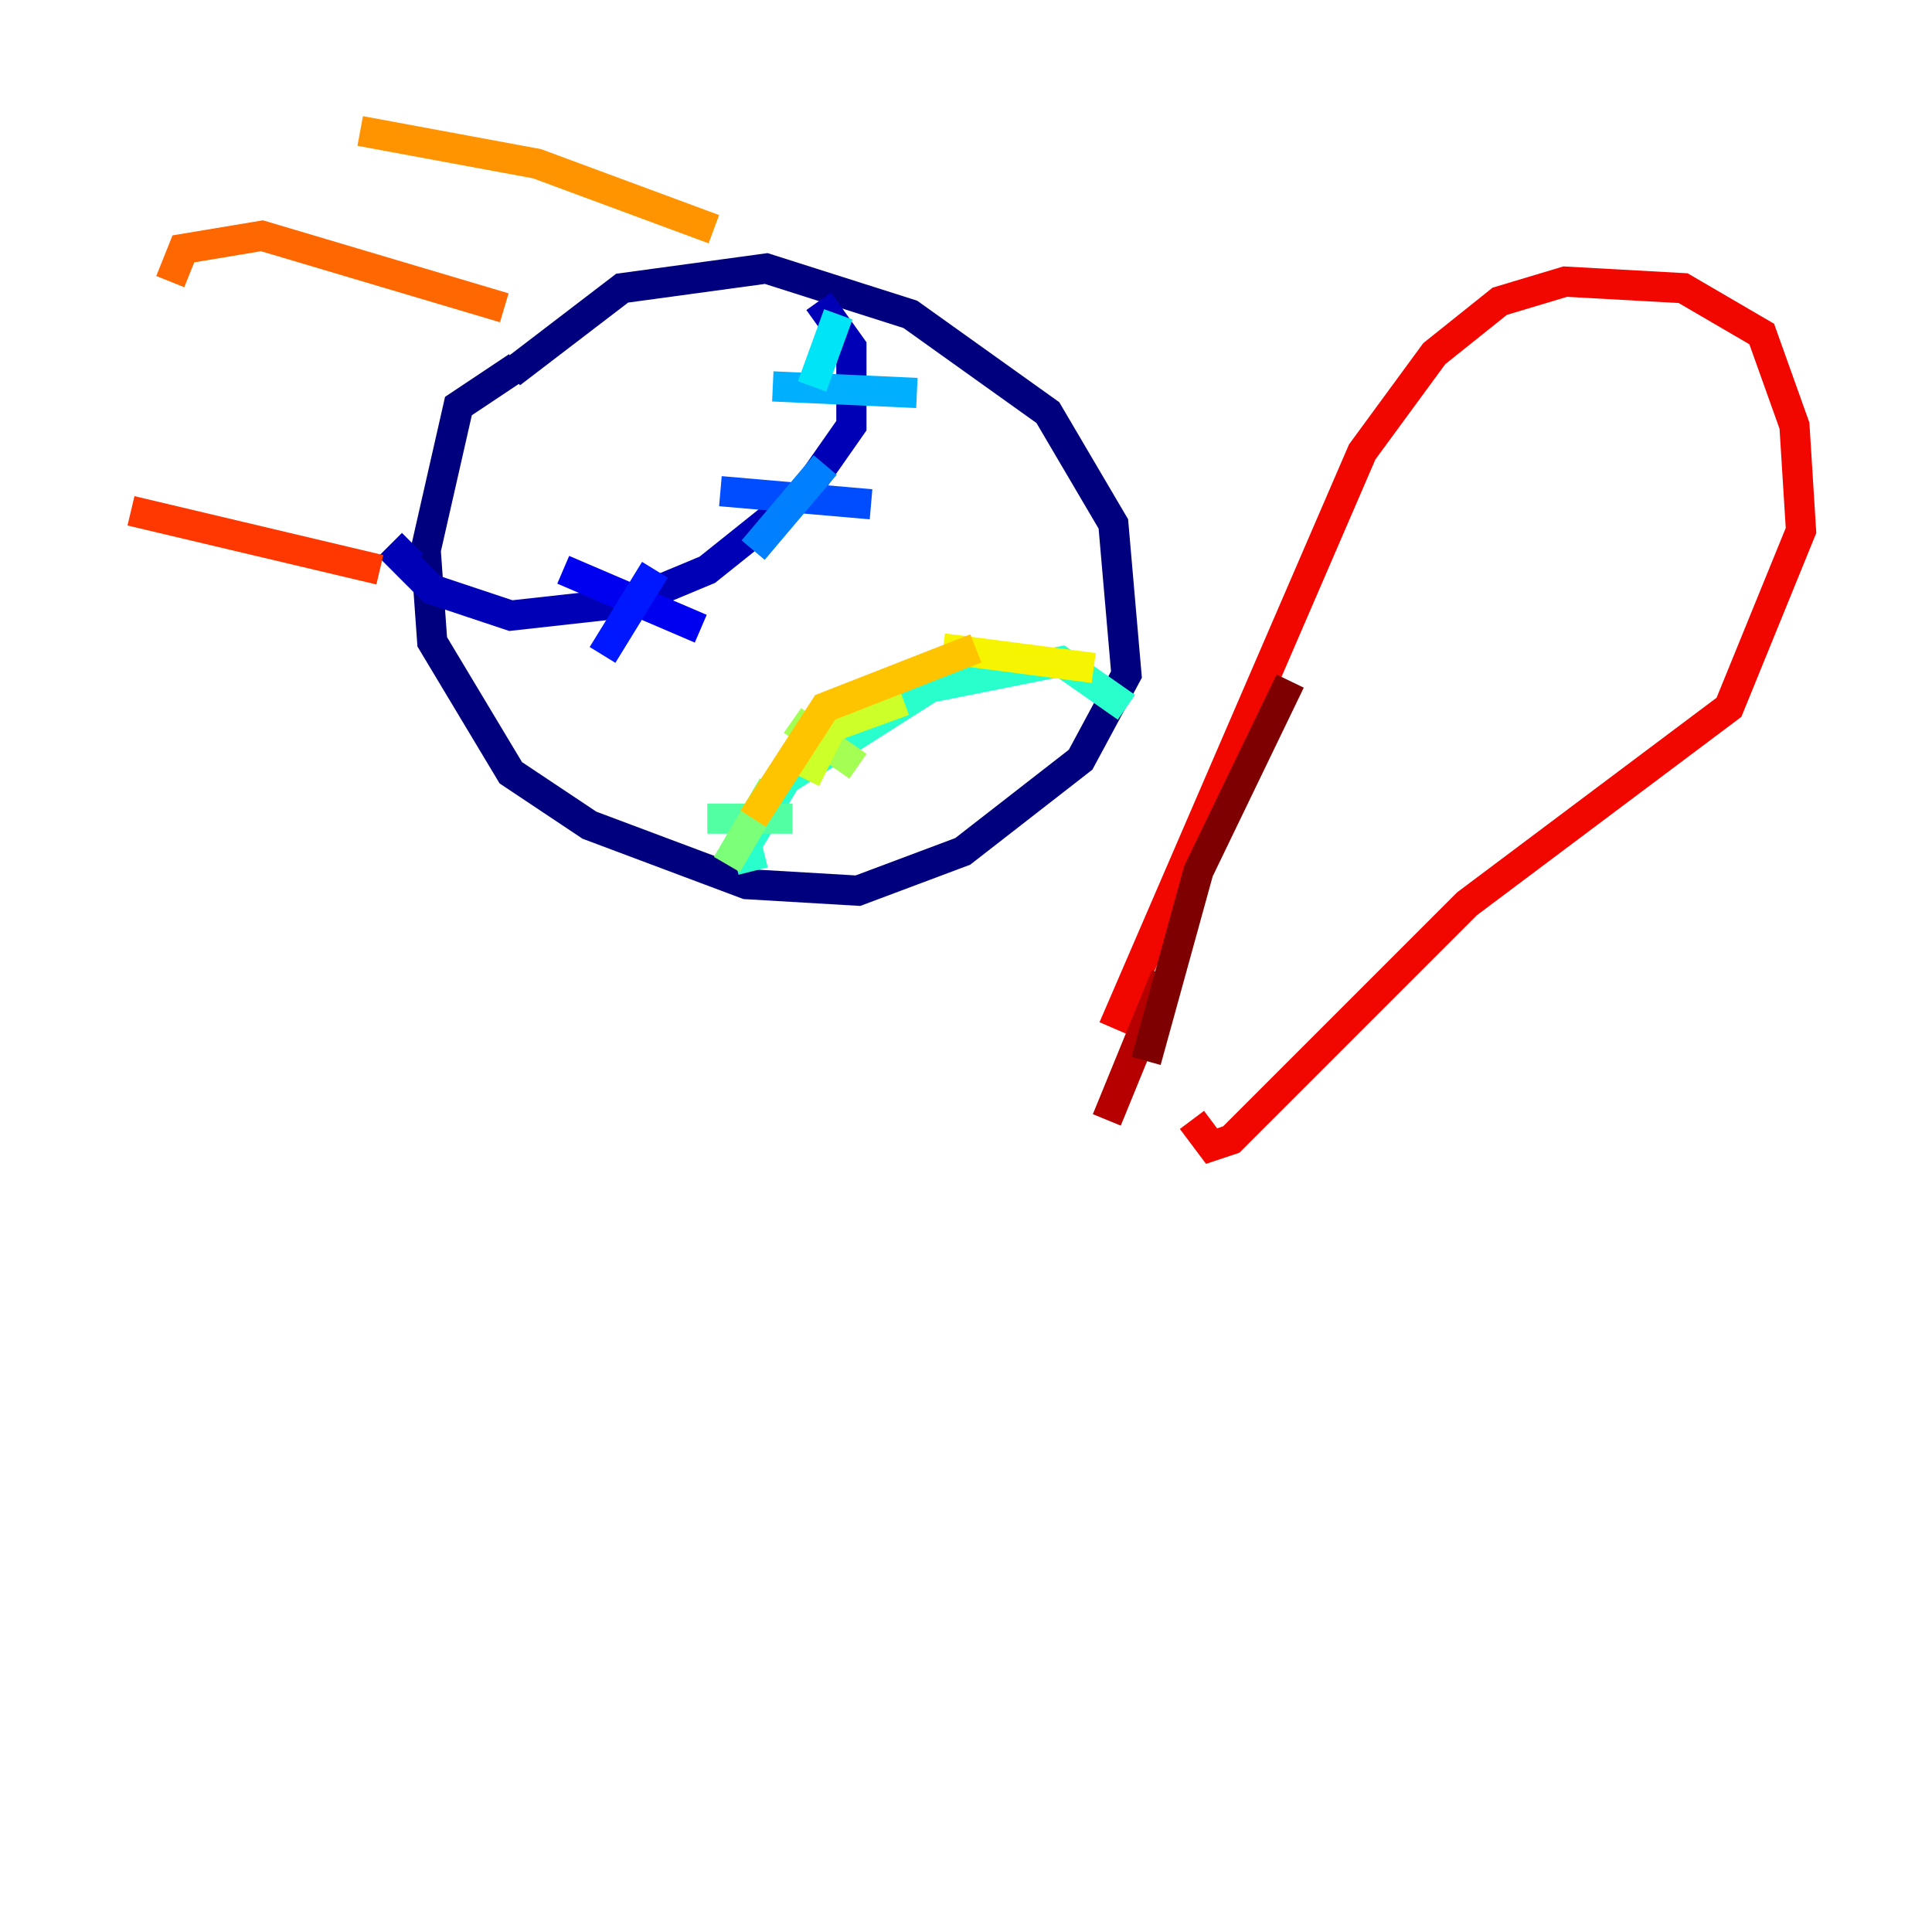<?xml version="1.0" encoding="utf-8" ?>
<svg baseProfile="tiny" height="128" version="1.2" viewBox="0,0,128,128" width="128" xmlns="http://www.w3.org/2000/svg" xmlns:ev="http://www.w3.org/2001/xml-events" xmlns:xlink="http://www.w3.org/1999/xlink"><defs /><polyline fill="none" points="33.844,24.732 41.22,19.091 50.766,17.79 60.312,20.827 69.424,27.336 73.763,34.712 74.63,44.691 71.593,50.332 63.783,56.407 56.841,59.01 49.464,58.576 39.051,54.671 33.844,51.2 28.637,42.522 28.203,36.447 30.373,26.902 34.278,24.298" stroke="#00007f" stroke-width="2" /><polyline fill="none" points="54.237,19.959 56.407,22.997 56.407,28.203 53.37,32.542 46.861,37.749 41.654,39.919 33.844,40.786 28.637,39.051 26.468,36.881 27.336,36.014" stroke="#0000b6" stroke-width="2" /><polyline fill="none" points="37.315,37.749 46.427,41.654" stroke="#0000f1" stroke-width="2" /><polyline fill="none" points="43.39,37.749 39.919,43.39" stroke="#0018ff" stroke-width="2" /><polyline fill="none" points="47.729,32.542 57.709,33.41" stroke="#004cff" stroke-width="2" /><polyline fill="none" points="54.671,30.807 49.898,36.447" stroke="#0080ff" stroke-width="2" /><polyline fill="none" points="51.2,25.6 60.746,26.034" stroke="#00b0ff" stroke-width="2" /><polyline fill="none" points="55.539,20.827 53.803,25.6" stroke="#00e4f7" stroke-width="2" /><polyline fill="none" points="74.63,46.861 70.291,43.824 61.614,45.559 52.068,51.634 49.464,55.973 49.898,57.709" stroke="#29ffcd" stroke-width="2" /><polyline fill="none" points="46.861,54.237 52.502,54.237" stroke="#53ffa3" stroke-width="2" /><polyline fill="none" points="51.2,52.068 48.163,57.275" stroke="#7cff79" stroke-width="2" /><polyline fill="none" points="52.502,47.729 56.841,50.766" stroke="#a3ff53" stroke-width="2" /><polyline fill="none" points="59.878,46.427 55.105,48.163 53.37,51.634" stroke="#cdff29" stroke-width="2" /><polyline fill="none" points="62.481,42.956 72.461,44.258" stroke="#f7f400" stroke-width="2" /><polyline fill="none" points="64.651,42.956 54.671,46.861 49.898,54.237" stroke="#ffc400" stroke-width="2" /><polyline fill="none" points="47.295,15.186 35.58,10.848 23.864,8.678" stroke="#ff9400" stroke-width="2" /><polyline fill="none" points="33.41,20.393 17.356,15.62 12.149,16.488 11.281,18.658" stroke="#ff6700" stroke-width="2" /><polyline fill="none" points="25.166,37.749 8.678,33.844" stroke="#ff3700" stroke-width="2" /><polyline fill="none" points="73.763,68.122 90.251,29.939 95.024,23.43 99.363,19.959 103.702,18.658 111.512,19.091 116.719,22.129 118.888,28.203 119.322,35.146 114.549,46.861 97.193,59.878 81.573,75.498 80.271,75.932 78.969,74.197" stroke="#f10700" stroke-width="2" /><polyline fill="none" points="77.234,64.651 73.329,74.197" stroke="#b60000" stroke-width="2" /><polyline fill="none" points="75.932,70.291 79.403,57.709 85.478,45.125" stroke="#7f0000" stroke-width="2" /></svg>